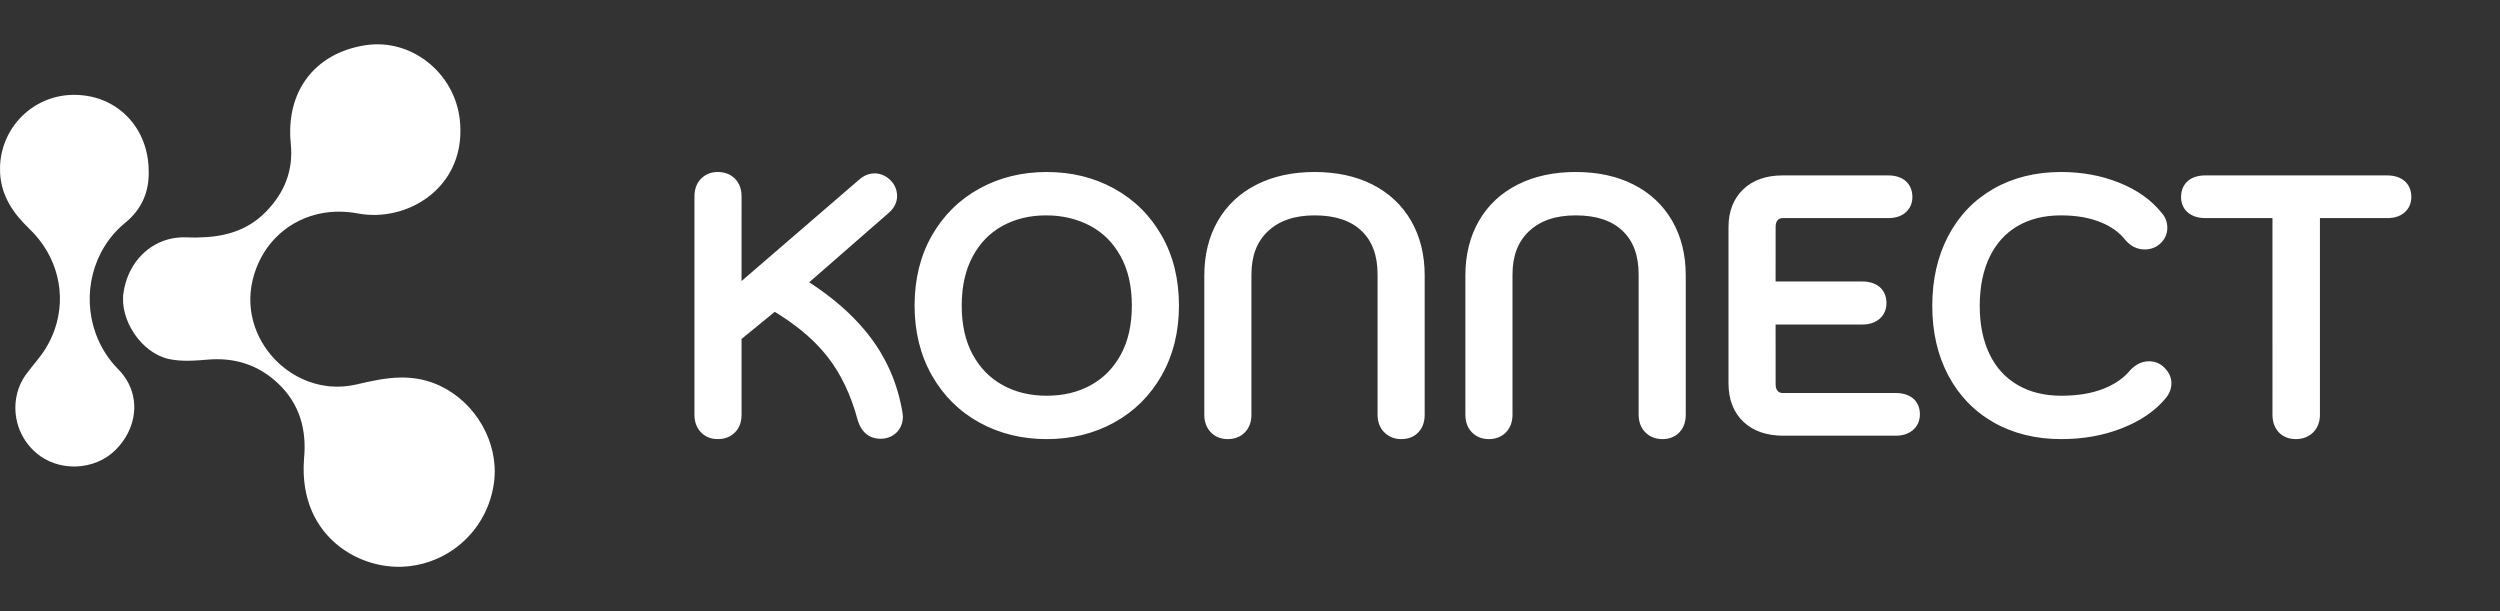 <?xml version="1.0" encoding="UTF-8"?>
<svg width="180px" height="44px" viewBox="0 0 180 44" version="1.1" xmlns="http://www.w3.org/2000/svg" xmlns:xlink="http://www.w3.org/1999/xlink">
    <rect x="0" y="0" width="180" height="44" fill="#333333" stroke="none"/>
    <title>logo</title>
    <g id="web" stroke="none" stroke-width="1" fill="none" fill-rule="evenodd">
        <g id="Konnect" transform="translate(-120, -18)">
            <g id="logo" transform="translate(120, 18)">
                <rect id="矩形" fill="#D8D8D8" opacity="0" x="4.99710609e-05" y="0" width="180" height="44"></rect>
                <path d="M33.098,8.558 C33.605,12.793 30.399,15.356 27.15,15.471 L26.951,15.475 C26.553,15.477 26.156,15.442 25.766,15.368 C25.284,15.277 24.81,15.236 24.349,15.24 L24.119,15.246 C23.738,15.262 23.366,15.309 23.006,15.386 L22.791,15.436 C20.516,16.003 18.745,17.763 18.178,20.214 C17.646,22.517 18.524,24.743 20.114,26.19 L20.265,26.323 C21.184,27.109 22.321,27.642 23.553,27.795 L23.759,27.818 C24.38,27.873 25.023,27.832 25.672,27.679 C26.729,27.431 27.776,27.198 28.837,27.182 L29.155,27.184 C29.687,27.199 30.222,27.273 30.764,27.431 C33.481,28.227 35.449,30.807 35.61,33.576 C35.634,33.986 35.618,34.401 35.558,34.816 C35.271,36.826 34.168,38.512 32.628,39.578 C31.579,40.305 30.327,40.744 28.992,40.804 L28.808,40.809 L28.622,40.809 C27.191,40.791 25.655,40.302 24.409,39.326 C22.793,38.061 21.666,35.977 21.89,33.04 C22.094,30.937 21.579,29.066 20.004,27.591 C18.817,26.479 17.432,25.918 15.862,25.867 L15.565,25.864 L15.264,25.872 C15.163,25.877 15.061,25.884 14.959,25.892 C14.61,25.922 14.254,25.951 13.898,25.965 L13.542,25.974 C13.069,25.977 12.6,25.946 12.151,25.847 C10.17,25.41 8.613,23.029 8.888,21.098 C9.027,20.12 9.418,19.259 9.989,18.589 C10.258,18.273 10.567,17.999 10.908,17.774 C11.621,17.306 12.474,17.055 13.399,17.09 C13.579,17.096 13.757,17.1 13.934,17.101 L14.199,17.1 C16.046,17.075 17.752,16.67 19.141,15.252 C20.476,13.89 21.133,12.28 20.936,10.356 C20.855,9.563 20.884,8.813 21.016,8.119 C21.356,6.333 22.371,4.912 23.908,4.055 C24.233,3.874 24.581,3.719 24.95,3.59 C25.384,3.439 25.847,3.326 26.338,3.252 C29.619,2.762 32.7,5.231 33.098,8.558 Z M5.396,6.83 L5.617,6.836 C6.478,6.876 7.273,7.102 7.966,7.48 C9.623,8.384 10.698,10.155 10.706,12.311 C10.753,13.827 10.178,15.092 9.019,16.038 C6.633,17.986 5.886,21.258 6.897,24.032 C7.237,24.967 7.778,25.845 8.522,26.597 C9.794,27.881 9.987,29.661 9.205,31.189 C8.993,31.601 8.711,31.994 8.36,32.355 C7.596,33.14 6.535,33.556 5.462,33.586 L5.247,33.587 C4.317,33.569 3.392,33.262 2.657,32.654 C2.012,32.121 1.562,31.433 1.318,30.688 C0.909,29.432 1.086,28.014 1.915,26.901 C2.361,26.3 2.879,25.745 3.272,25.113 C3.552,24.662 3.775,24.193 3.941,23.713 C4.812,21.207 4.148,18.414 2.096,16.455 C0.93,15.341 0.084,14.078 0.006,12.433 C-0.001,12.272 -0.002,12.112 0.004,11.954 C0.116,9.163 2.356,6.911 5.173,6.832 L5.396,6.83 Z" id="形状结合" fill="#FFFFFF"></path>
                <path d="M51.684,12.384 C51.202,12.384 50.777,12.55 50.459,12.883 C50.147,13.211 50,13.645 50,14.142 L50,29.858 C50,30.355 50.147,30.789 50.459,31.117 C50.777,31.45 51.202,31.616 51.684,31.616 C52.179,31.616 52.613,31.453 52.933,31.117 L53.057,30.97 C53.285,30.664 53.393,30.284 53.393,29.858 L53.391,24.405 L55.782,22.451 L56.268,22.757 C57.623,23.636 58.708,24.589 59.525,25.614 C60.519,26.861 61.266,28.413 61.764,30.279 C62.012,31.106 62.594,31.591 63.397,31.591 C63.834,31.591 64.227,31.447 64.532,31.158 C64.852,30.855 65.008,30.445 65.008,29.981 L64.977,29.688 C64.623,27.597 63.814,25.75 62.548,24.126 L62.25,23.759 C61.232,22.542 59.929,21.415 58.344,20.375 L58.262,20.324 L64.03,15.291 C64.392,14.96 64.59,14.563 64.59,14.118 C64.59,13.682 64.426,13.289 64.117,12.98 C63.796,12.658 63.396,12.483 62.955,12.483 L62.771,12.494 C62.467,12.533 62.183,12.667 61.924,12.879 L53.391,20.235 L53.393,14.142 C53.393,13.645 53.246,13.211 52.933,12.883 C52.613,12.547 52.179,12.384 51.684,12.384 Z M75.368,12.384 C77.149,12.384 78.767,12.78 80.21,13.573 C81.662,14.371 82.81,15.504 83.641,16.962 C84.472,18.418 84.885,20.102 84.885,22 C84.885,23.882 84.472,25.56 83.642,27.024 C82.811,28.49 81.663,29.629 80.21,30.427 C78.767,31.22 77.149,31.616 75.368,31.616 C73.587,31.616 71.968,31.22 70.525,30.427 C69.073,29.629 67.925,28.49 67.093,27.024 C66.263,25.56 65.85,23.882 65.85,22 C65.85,20.102 66.264,18.418 67.094,16.962 C67.926,15.504 69.073,14.371 70.525,13.573 C71.968,12.78 73.587,12.384 75.368,12.384 Z M75.319,15.507 C74.137,15.507 73.091,15.762 72.169,16.27 C71.262,16.77 70.554,17.496 70.035,18.463 C69.509,19.441 69.243,20.616 69.243,22 C69.243,23.398 69.512,24.576 70.044,25.544 C70.571,26.505 71.285,27.229 72.194,27.73 C73.115,28.238 74.169,28.493 75.368,28.493 C76.566,28.493 77.62,28.238 78.542,27.73 C79.451,27.229 80.164,26.505 80.692,25.544 C81.223,24.576 81.493,23.398 81.493,22 C81.493,20.588 81.216,19.4 80.67,18.425 C80.129,17.457 79.402,16.738 78.481,16.252 C77.539,15.756 76.488,15.507 75.319,15.507 Z M94.656,12.384 C93.084,12.384 91.697,12.68 90.503,13.277 C89.288,13.884 88.344,14.763 87.686,15.903 C87.034,17.033 86.71,18.349 86.71,19.839 L86.71,29.858 C86.71,30.355 86.857,30.789 87.17,31.117 C87.487,31.45 87.912,31.616 88.394,31.616 C88.89,31.616 89.324,31.453 89.643,31.117 C89.956,30.789 90.103,30.355 90.103,29.858 L90.103,19.765 C90.103,18.415 90.501,17.393 91.295,16.647 C92.099,15.891 93.206,15.507 94.656,15.507 C96.14,15.507 97.25,15.884 98.027,16.62 C98.796,17.348 99.185,18.379 99.185,19.765 L99.185,29.858 C99.185,30.362 99.341,30.802 99.67,31.131 C99.993,31.454 100.417,31.616 100.893,31.616 C101.394,31.616 101.83,31.449 102.144,31.103 C102.44,30.775 102.577,30.348 102.577,29.858 L102.577,19.839 C102.577,18.349 102.254,17.033 101.602,15.903 C100.944,14.764 100.005,13.885 98.799,13.278 C97.612,12.68 96.229,12.384 94.656,12.384 Z M113.453,12.384 C111.881,12.384 110.494,12.68 109.3,13.277 C108.085,13.884 107.141,14.763 106.483,15.903 C105.831,17.033 105.507,18.349 105.507,19.839 L105.507,29.858 C105.507,30.355 105.654,30.789 105.967,31.117 C106.284,31.45 106.71,31.616 107.191,31.616 C107.687,31.616 108.121,31.453 108.441,31.117 C108.753,30.789 108.9,30.355 108.9,29.858 L108.9,19.765 C108.9,18.415 109.298,17.393 110.092,16.647 C110.897,15.891 112.003,15.507 113.453,15.507 C114.937,15.507 116.047,15.884 116.824,16.62 C117.593,17.348 117.982,18.379 117.982,19.765 L117.982,29.858 C117.982,30.362 118.138,30.802 118.467,31.131 C118.79,31.454 119.214,31.616 119.69,31.616 C120.191,31.616 120.627,31.449 120.941,31.103 C121.237,30.775 121.374,30.348 121.374,29.858 L121.374,19.839 C121.374,18.349 121.051,17.033 120.399,15.903 C119.742,14.764 118.802,13.885 117.596,13.278 C116.41,12.68 115.026,12.384 113.453,12.384 Z M135.958,12.63 L128.346,12.63 C127.176,12.63 126.219,12.958 125.514,13.63 C124.804,14.309 124.452,15.234 124.452,16.352 L124.452,27.599 C124.452,28.751 124.808,29.693 125.531,30.373 C126.243,31.044 127.211,31.37 128.395,31.37 L136.499,31.37 C136.952,31.37 137.349,31.259 137.668,31.015 C138.04,30.732 138.232,30.312 138.232,29.833 C138.232,28.853 137.531,28.297 136.499,28.297 L128.371,28.297 C128.19,28.297 128.086,28.253 128,28.158 L127.945,28.086 C127.879,27.981 127.845,27.841 127.845,27.648 L127.843,23.364 L134.092,23.365 C134.545,23.365 134.942,23.253 135.262,23.01 C135.634,22.726 135.825,22.307 135.825,21.828 L135.817,21.647 C135.737,20.769 135.064,20.267 134.092,20.267 L127.843,20.267 L127.845,16.352 C127.845,16.11 127.899,15.953 128,15.842 C128.086,15.747 128.19,15.703 128.371,15.703 L135.958,15.703 C136.431,15.703 136.837,15.591 137.155,15.337 C137.508,15.055 137.692,14.65 137.692,14.191 C137.692,13.201 136.995,12.63 135.958,12.63 Z M148.396,12.384 C146.58,12.384 144.962,12.781 143.556,13.578 C142.141,14.38 141.041,15.525 140.268,16.999 C139.504,18.457 139.124,20.136 139.124,22.025 C139.124,23.898 139.504,25.565 140.269,27.015 C141.042,28.48 142.141,29.62 143.556,30.422 C144.963,31.219 146.588,31.616 148.42,31.616 C149.988,31.616 151.438,31.357 152.766,30.838 C154.12,30.309 155.184,29.583 155.945,28.655 C156.201,28.342 156.341,27.983 156.341,27.599 C156.341,27.123 156.116,26.706 155.727,26.372 C155.455,26.134 155.109,26.013 154.731,26.013 C154.221,26.013 153.763,26.242 153.379,26.651 C152.895,27.236 152.264,27.672 151.44,27.994 C150.595,28.325 149.589,28.493 148.42,28.493 C147.194,28.493 146.146,28.232 145.264,27.715 C144.39,27.204 143.726,26.48 143.26,25.527 C142.783,24.55 142.541,23.385 142.541,22.025 C142.541,20.647 142.783,19.469 143.261,18.483 C143.728,17.522 144.388,16.794 145.254,16.283 C146.127,15.768 147.17,15.507 148.396,15.507 C149.48,15.507 150.422,15.67 151.226,15.992 C152.003,16.302 152.603,16.737 153.039,17.296 C153.423,17.74 153.898,17.962 154.436,17.962 C154.769,17.962 155.082,17.868 155.358,17.685 C155.807,17.364 156.047,16.919 156.047,16.401 C156.047,16.002 155.914,15.638 155.654,15.346 C154.924,14.418 153.884,13.675 152.576,13.152 C151.295,12.64 149.9,12.384 148.396,12.384 Z M171.883,12.63 L158.77,12.63 C157.733,12.63 157.037,13.201 157.037,14.191 C157.037,14.677 157.234,15.099 157.619,15.375 L157.784,15.478 C158.067,15.632 158.399,15.703 158.77,15.703 L163.617,15.702 L163.618,29.858 C163.618,30.348 163.755,30.775 164.052,31.103 C164.365,31.449 164.801,31.616 165.302,31.616 C165.792,31.616 166.224,31.456 166.55,31.131 L166.68,30.983 C166.92,30.675 167.035,30.29 167.035,29.858 L167.035,15.702 L171.883,15.703 C172.356,15.703 172.761,15.591 173.079,15.337 C173.432,15.055 173.616,14.65 173.616,14.191 C173.616,13.201 172.92,12.63 171.883,12.63 Z" id="形状结合" fill="#FFFFFF" fill-rule="nonzero"></path>
            </g>
        </g>
    </g>
</svg>